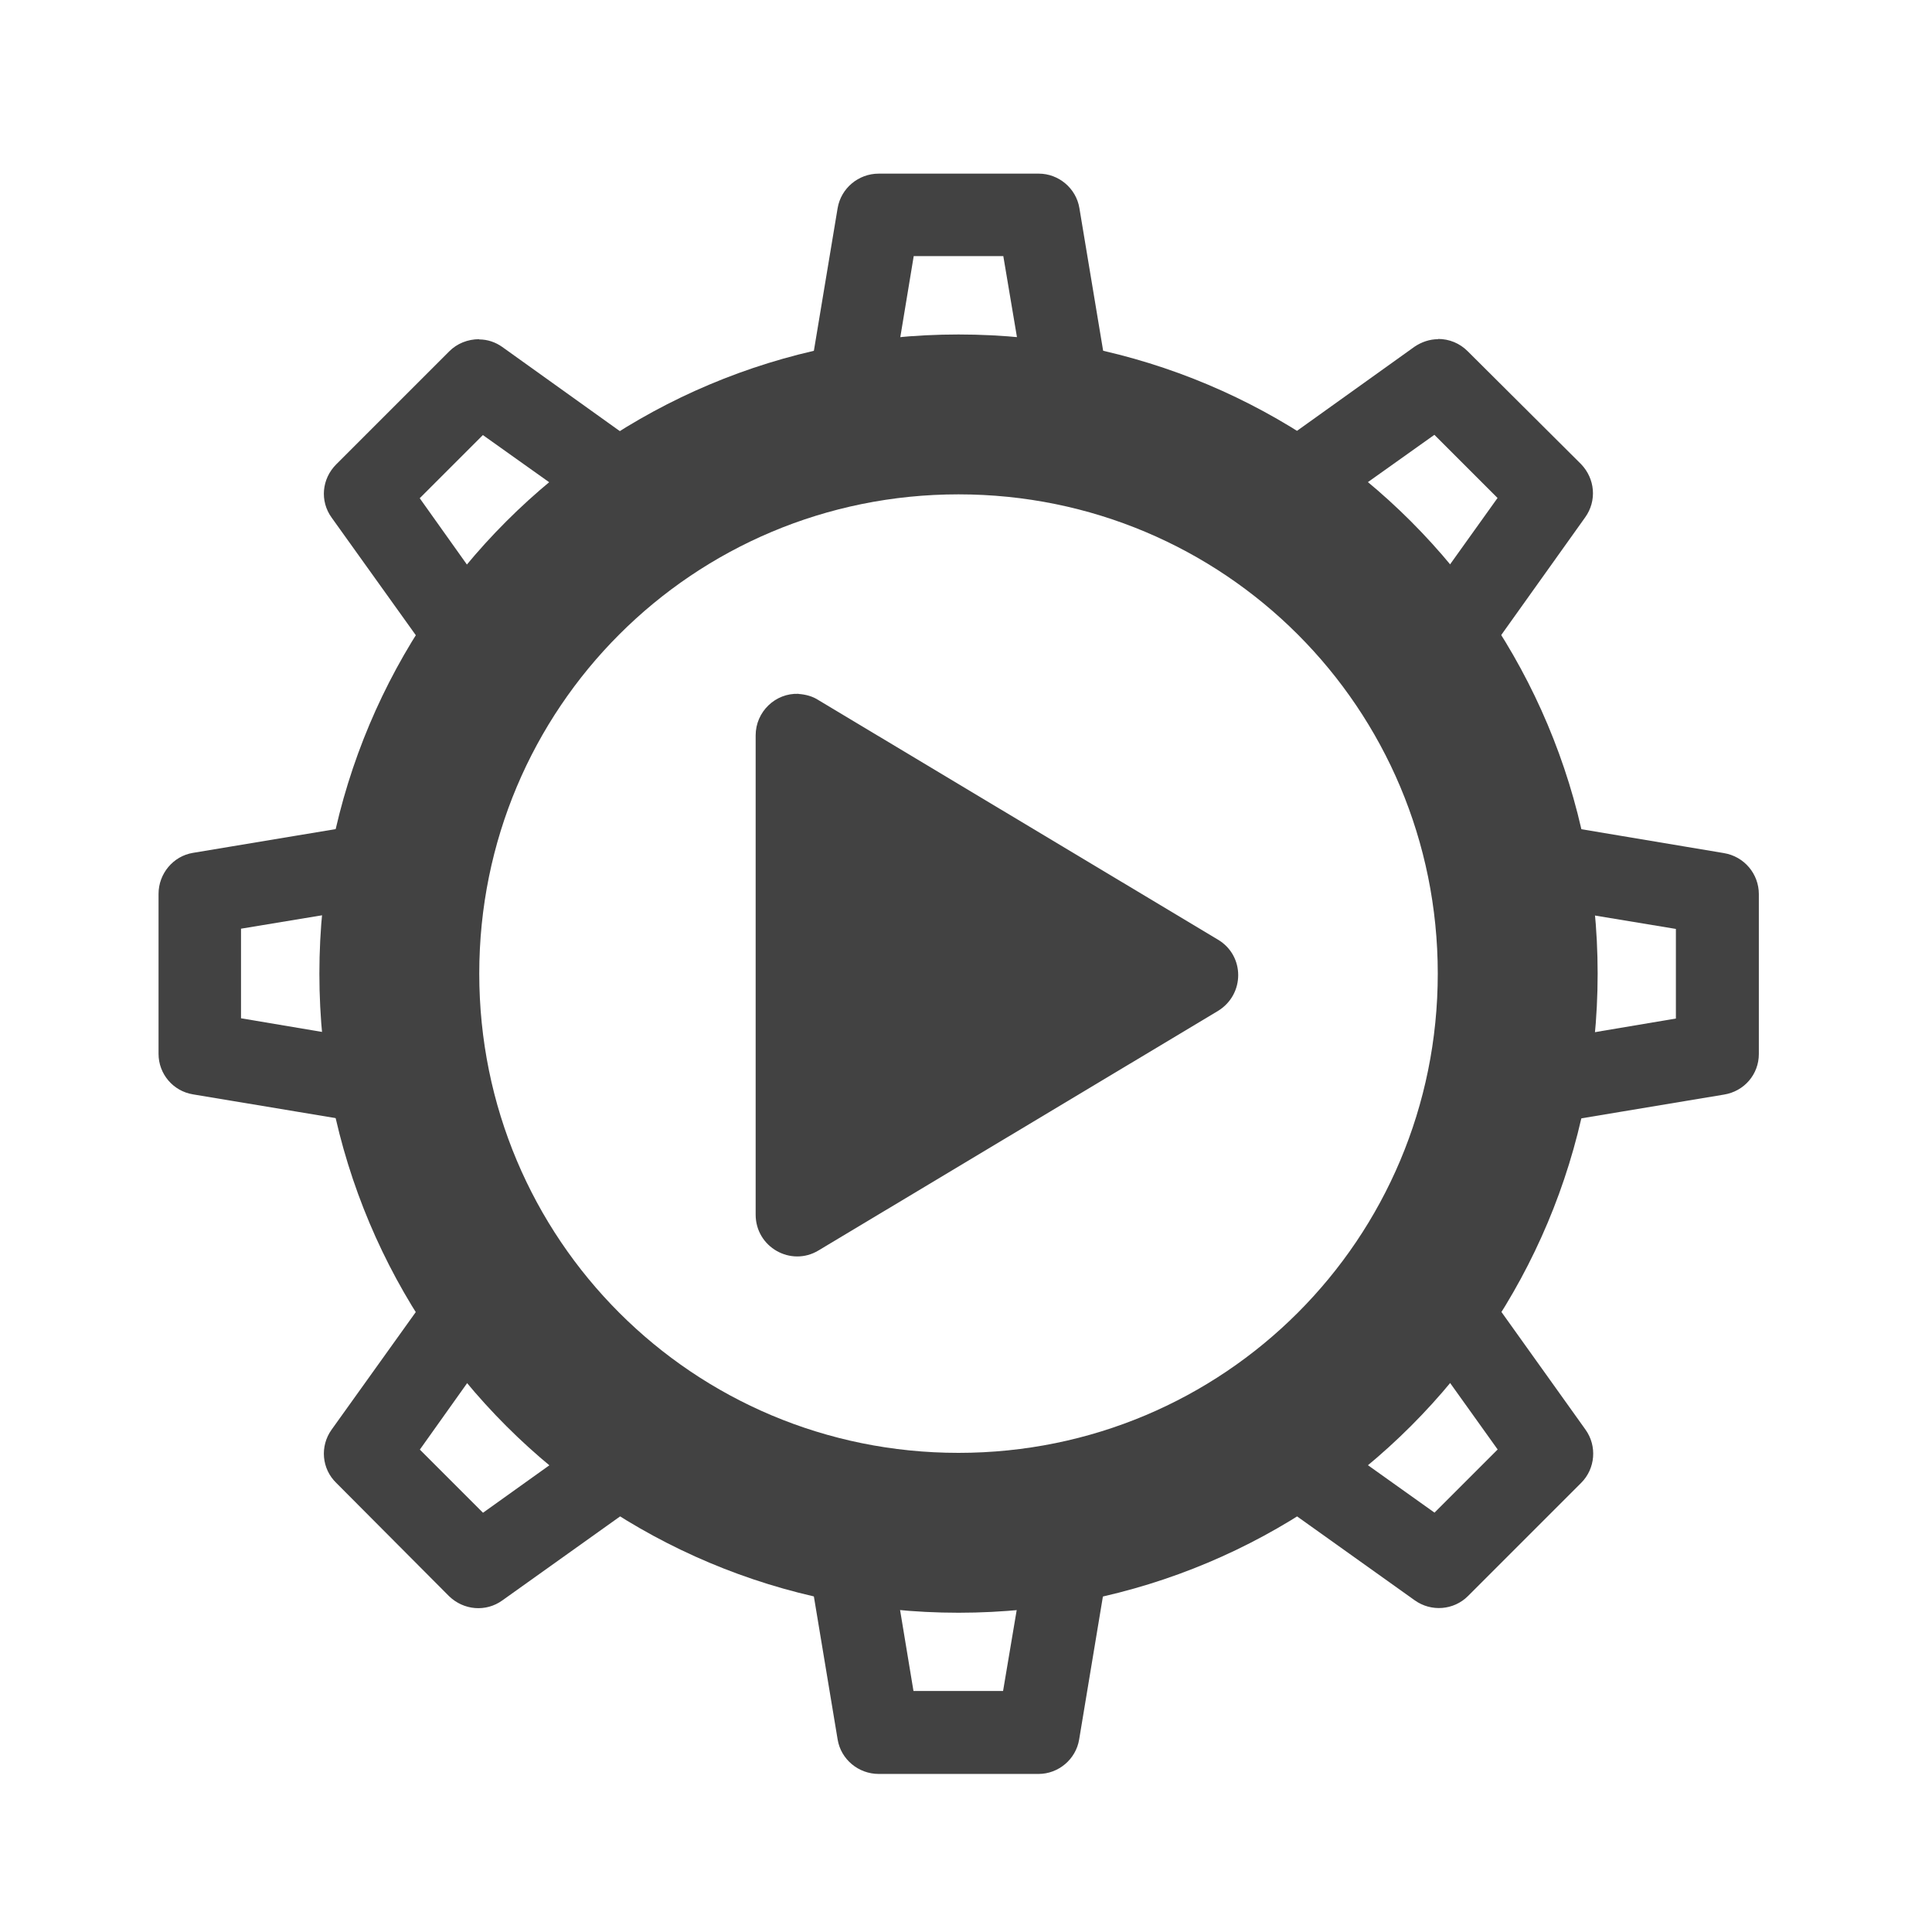 <svg height="16" viewBox="0 0 16 16" width="16" xmlns="http://www.w3.org/2000/svg"><g fill="#424242"><path d="m7.938 2.77c-2.93 0-5.293 2.363-5.293 5.293 0 2.934 2.363 5.293 5.293 5.293 2.934 0 5.293-2.359 5.293-5.293 0-2.93-2.359-5.293-5.293-5.293zm0 1.324c2.199 0 3.969 1.77 3.969 3.969s-1.77 3.969-3.969 3.969-3.969-1.77-3.969-3.969 1.77-3.969 3.969-3.969zm0 0"/><path d="m7.277 1.438c-.168 0-.312.121-.34.285l-.316 1.898c.234-.07.473-.121.723-.152l.223-1.348h.742l.227 1.348c.246.031.488.082.719.152l-.316-1.898c-.027-.164-.172-.285-.336-.285zm4.633 1.371c-.07 0-.137.023-.195.062l-1.566 1.121c.219.117.426.25.621.398l1.109-.789.523.523-.793 1.109c.148.195.285.398.402.617l1.117-1.566c.098-.137.082-.32-.035-.441l-.938-.934c-.066-.066-.152-.102-.246-.102zm-7.941 0c-.094 0-.184.035-.25.102l-.934.934c-.121.121-.137.305-.039.441l1.121 1.566c.117-.219.25-.422.398-.617l-.789-1.109.523-.523 1.109.789c.195-.148.398-.281.617-.398l-1.566-1.121c-.055-.039-.121-.062-.191-.062zm-.473 3.938-1.898.316c-.164.027-.285.172-.285.34v1.324c0 .168.121.309.285.336l1.898.316c-.07-.23-.121-.473-.152-.719l-1.348-.227v-.742l1.348-.223c.031-.246.082-.488.152-.723zm8.883 0c.07.234.121.477.152.723l1.348.223v.742l-1.348.227c-.031.246-.082.488-.152.719l1.898-.316c.168-.027.289-.168.289-.336v-1.324c0-.168-.121-.312-.289-.34zm-.367 3.527c-.117.219-.254.426-.402.621l.793 1.109-.523.523-1.113-.793c-.191.148-.398.285-.617.402l1.566 1.117c.137.098.324.082.441-.035l.938-.938c.117-.117.133-.305.035-.441zm-8.145 0-1.121 1.566c-.098.137-.082.324.039.441l.934.938c.121.117.305.133.441.035l1.566-1.117c-.219-.117-.422-.254-.617-.402l-1.109.793-.523-.523.789-1.109c-.148-.195-.281-.402-.398-.621zm2.754 2.23.316 1.902c.027.164.172.285.34.285h1.324c.164 0 .309-.121.336-.285l.316-1.902c-.23.07-.473.121-.719.152l-.227 1.348h-.742l-.223-1.348c-.25-.031-.488-.082-.723-.152zm0 0"/><path d="m6.613 5.746c-.191-.008-.355.148-.355.344v3.969c0 .27.293.434.52.297l3.309-1.984c.223-.137.223-.457 0-.59l-3.309-1.984c-.047-.031-.105-.047-.164-.051zm0 0"/></g></svg>